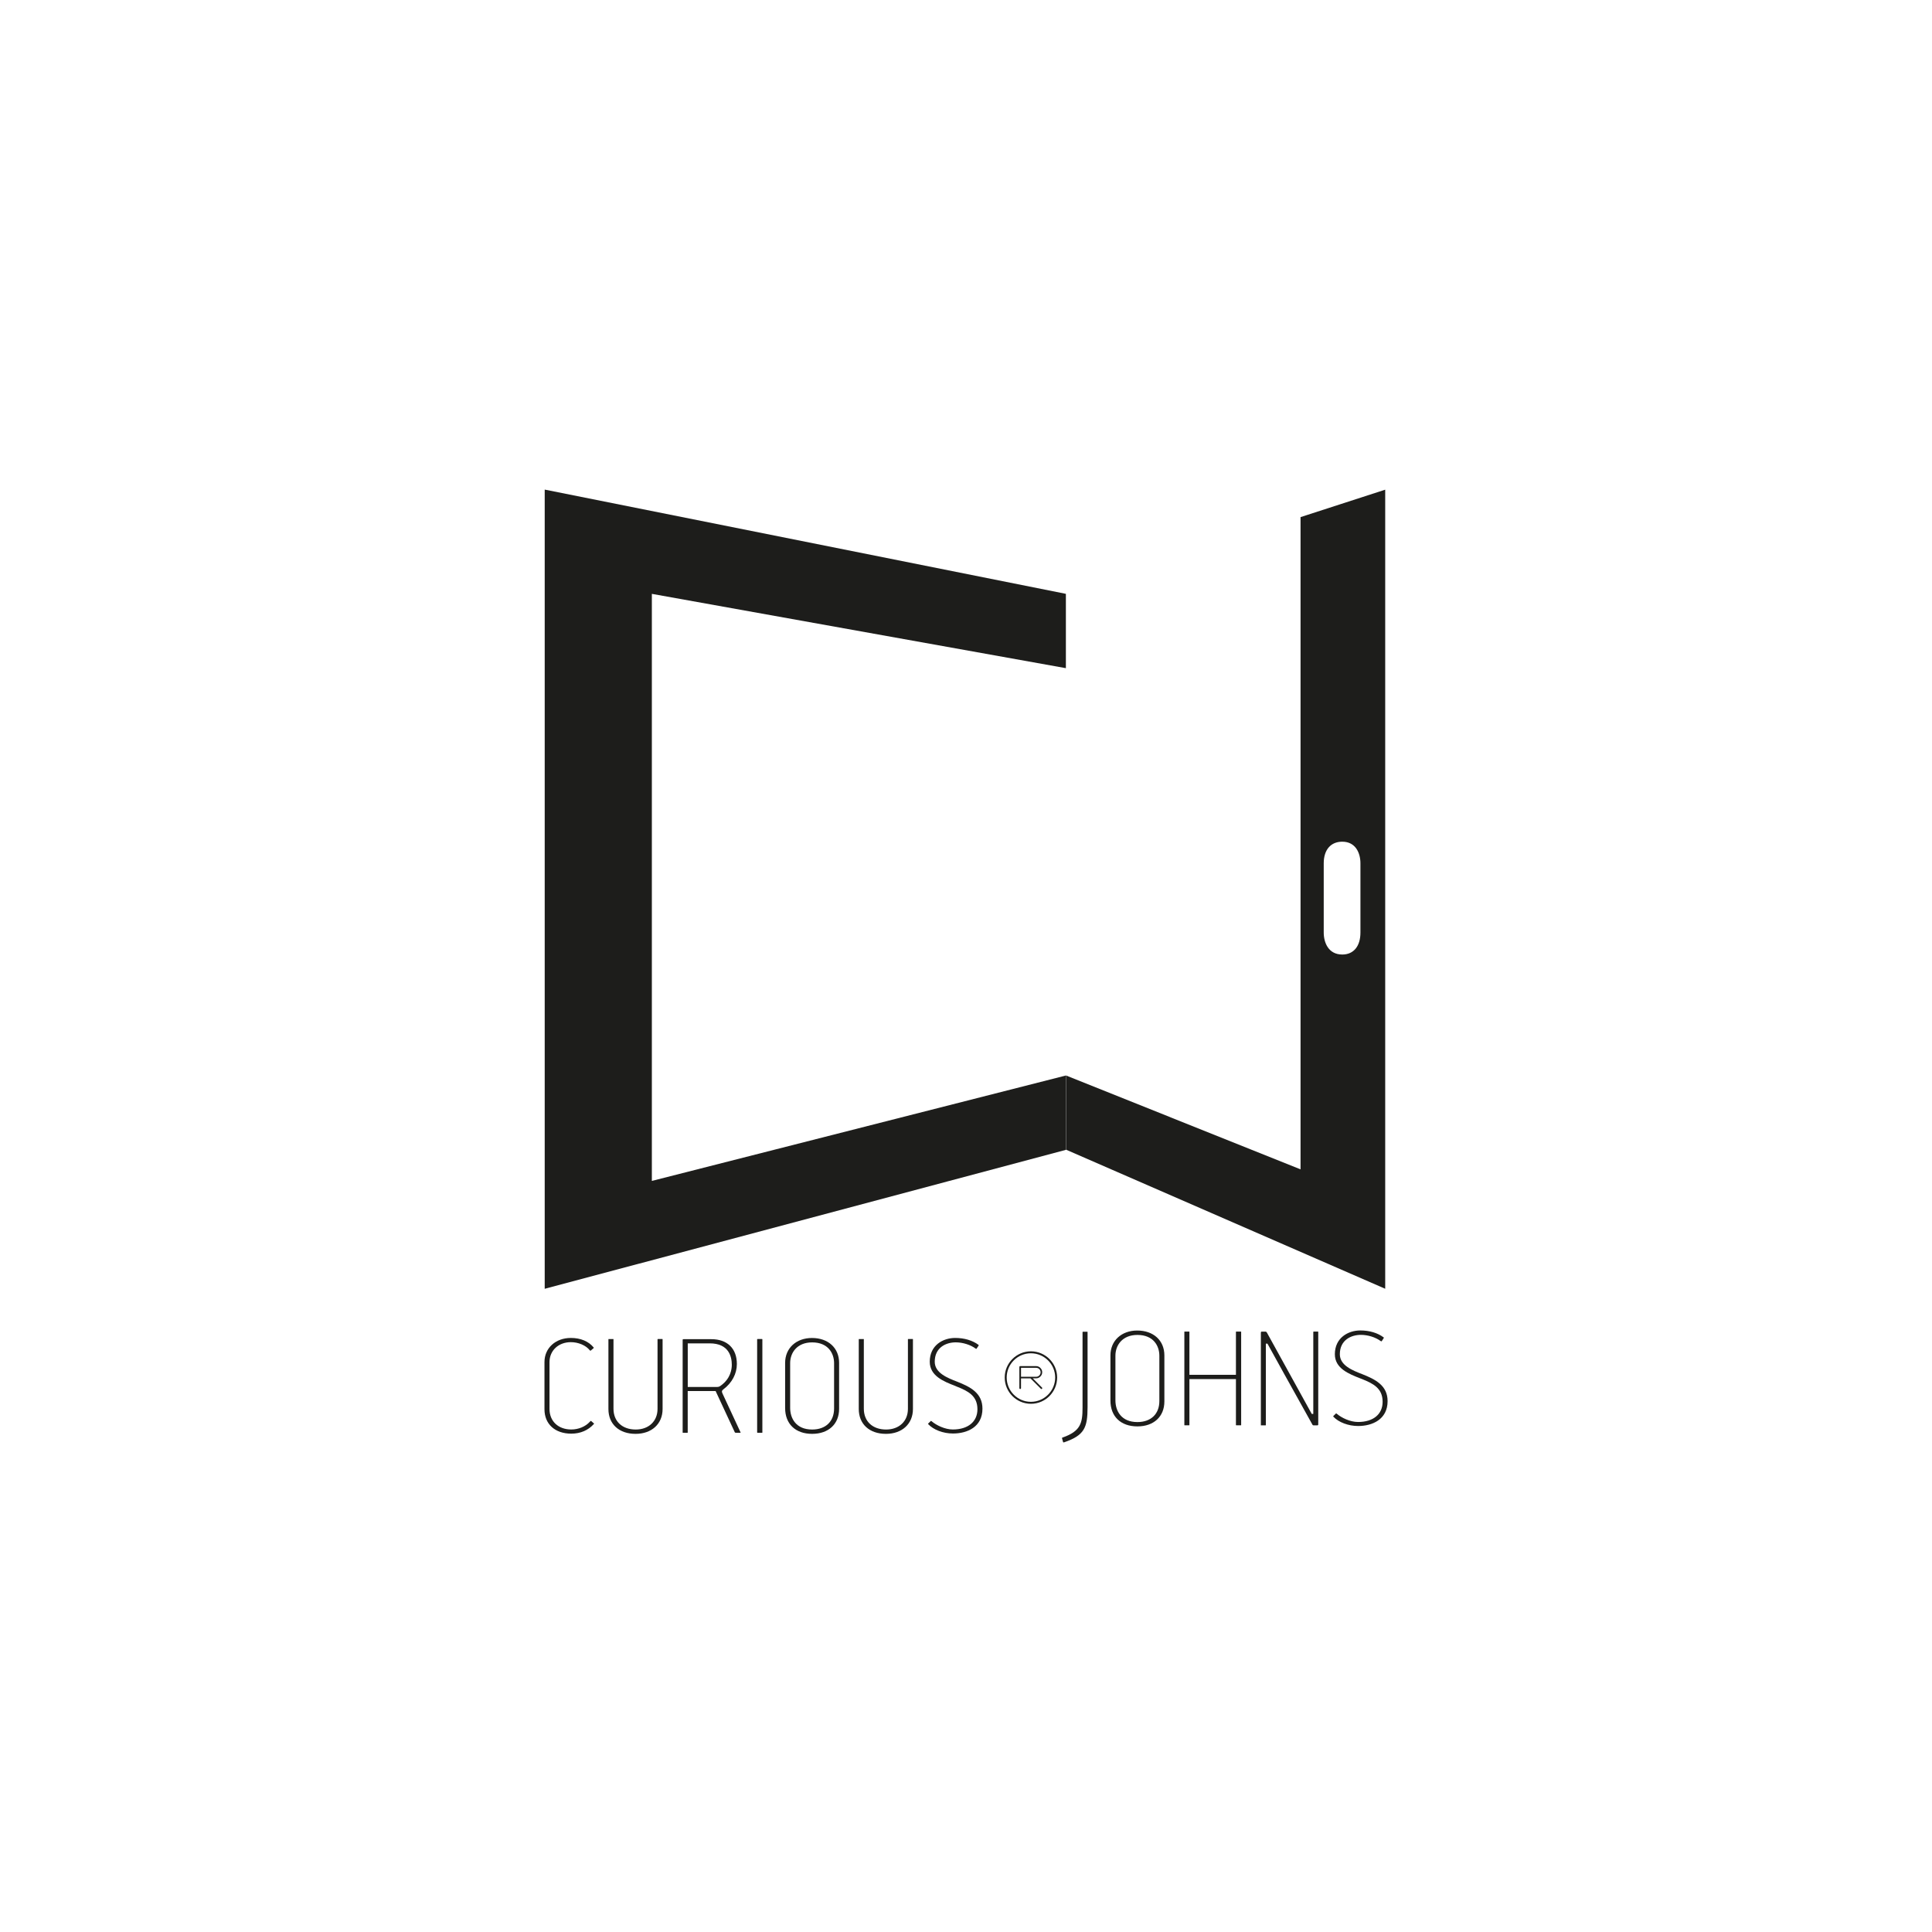 <?xml version="1.0" encoding="utf-8"?>
<!-- Generator: Adobe Illustrator 16.0.0, SVG Export Plug-In . SVG Version: 6.00 Build 0)  -->
<!DOCTYPE svg PUBLIC "-//W3C//DTD SVG 1.1//EN" "http://www.w3.org/Graphics/SVG/1.1/DTD/svg11.dtd">
<svg version="1.1" id="Layer_1" xmlns="http://www.w3.org/2000/svg" xmlns:xlink="http://www.w3.org/1999/xlink" x="0px" y="0px"
	 width="50px" height="50px" viewBox="0 0 50 50" enable-background="new 0 0 50 50" xml:space="preserve">
<rect fill="none" width="50" height="50"/>
<g>
	<g>
		<polygon fill="#1D1D1B" points="16.87,15.369 16.87,30.562 27.585,27.834 27.585,29.758 14.097,33.354 14.097,12.671 
			27.585,15.369 27.585,17.292 		"/>
	</g>
	<path fill="#1D1D1B" d="M33.658,13.383v16.88l-6.07-2.43v1.92l8.261,3.6v-20.68L33.658,13.383z M35.208,24.133
		c0,0.36-0.18,0.57-0.47,0.57c-0.36,0-0.48-0.31-0.48-0.57v-1.79c0-0.35,0.181-0.56,0.48-0.56c0.35,0,0.47,0.3,0.47,0.56V24.133z"/>
	<g>
		<g>
			<g>
				<path fill="#1D1D1B" d="M15.363,36.832l-0.06-0.053c-0.007-0.004-0.01-0.006-0.011-0.006c-0.004,0-0.011,0.004-0.028,0.023
					c-0.116,0.127-0.296,0.199-0.479,0.199c-0.337,0-0.564-0.213-0.564-0.531v-1.211c0-0.301,0.232-0.518,0.553-0.518
					c0.195,0,0.391,0.084,0.488,0.209c0.007,0.008,0.015,0.012,0.02,0.012c0.001,0,0.003,0,0.005-0.002l0.073-0.062
					c0.012-0.012,0.006-0.018,0.003-0.02c-0.13-0.16-0.339-0.246-0.589-0.246c-0.396,0-0.683,0.262-0.683,0.623v1.223
					c0,0.383,0.272,0.631,0.694,0.631c0.235,0,0.438-0.086,0.584-0.25c0.007-0.006,0.008-0.01,0.008-0.01
					C15.376,36.844,15.375,36.842,15.363,36.832z"/>
			</g>
			<g>
				<path fill="#1D1D1B" d="M17.14,34.654h-0.111c-0.008,0-0.011,0.002-0.011,0.002c-0.001,0-0.001,0.002-0.001,0.006v1.799
					c0,0.32-0.228,0.535-0.564,0.535c-0.35,0-0.576-0.211-0.576-0.539v-1.795c0-0.008-0.001-0.008-0.007-0.008h-0.112
					c-0.007,0-0.01,0.002-0.011,0.002c0,0-0.001,0.002-0.001,0.006v1.803c0,0.391,0.276,0.643,0.703,0.643
					c0.418,0,0.699-0.258,0.699-0.643v-1.803C17.147,34.654,17.146,34.654,17.14,34.654z"/>
			</g>
			<g>
				<path fill="#1D1D1B" d="M19.164,37.066L18.7,36.068c-0.03-0.059-0.016-0.084,0.025-0.115c0.22-0.166,0.345-0.402,0.345-0.652
					c0-0.402-0.247-0.643-0.659-0.643h-0.724c-0.012,0-0.02,0.006-0.02,0.016v2.402c-0.001,0.002,0.002,0.004,0.012,0.004h0.111
					c0.004,0,0.007-0.002,0.007-0.002s0.001-0.002,0.001-0.006V36h0.722l0.489,1.051c0.009,0.023,0.012,0.029,0.045,0.029h0.1
					c0.01,0,0.013-0.004,0.013-0.004S19.168,37.072,19.164,37.066z M18.547,35.895h-0.748v-1.129h0.568
					c0.498,0,0.572,0.348,0.572,0.555c0,0.121-0.035,0.352-0.272,0.529C18.621,35.887,18.597,35.895,18.547,35.895z"/>
			</g>
			<g>
				<path fill="#1D1D1B" d="M19.719,34.654h-0.112c-0.008,0-0.01,0.002-0.011,0.002c0,0-0.001,0.002-0.001,0.006v2.41
					c0,0.002,0,0.008,0.012,0.008h0.112c0.011,0,0.011-0.002,0.011-0.008v-2.41C19.729,34.656,19.726,34.654,19.719,34.654z"/>
			</g>
			<g>
				<path fill="#1D1D1B" d="M21.014,34.627c-0.41,0-0.695,0.264-0.695,0.643v1.17c0,0.412,0.268,0.668,0.699,0.668
					c0.425,0,0.698-0.254,0.698-0.646V35.27C21.716,34.885,21.434,34.627,21.014,34.627z M21.586,36.451
					c0,0.338-0.219,0.545-0.568,0.545c-0.419,0-0.569-0.291-0.569-0.562v-1.156c0-0.268,0.177-0.537,0.569-0.537
					c0.419,0,0.568,0.289,0.568,0.537V36.451z"/>
			</g>
			<g>
				<path fill="#1D1D1B" d="M23.62,34.654h-0.112c-0.007,0-0.01,0.002-0.011,0.002c0,0,0,0.002,0,0.006v1.799
					c0,0.32-0.228,0.535-0.565,0.535c-0.35,0-0.576-0.211-0.576-0.539v-1.795c0-0.008-0.001-0.008-0.007-0.008h-0.112
					c-0.007,0-0.011,0.002-0.011,0.002s-0.001,0.002-0.001,0.006v1.803c0,0.391,0.276,0.643,0.703,0.643
					c0.418,0,0.699-0.258,0.699-0.643v-1.803C23.627,34.654,23.626,34.654,23.62,34.654z"/>
			</g>
			<g>
				<path fill="#1D1D1B" d="M24.768,35.756c-0.244-0.094-0.577-0.223-0.577-0.514c0-0.371,0.293-0.502,0.544-0.502
					c0.179,0,0.381,0.062,0.513,0.16c0.007,0.006,0.013,0.008,0.018,0.008c0.001,0,0.004,0,0.008-0.006l0.049-0.072
					c0.005-0.01,0.008-0.016,0.008-0.018c0,0-0.001-0.002-0.006-0.006c-0.155-0.117-0.37-0.18-0.604-0.18
					c-0.318,0-0.659,0.191-0.659,0.615c0,0.369,0.364,0.512,0.656,0.625l0.046,0.02c0.291,0.115,0.532,0.238,0.532,0.586
					c0,0.322-0.244,0.523-0.637,0.523c-0.203,0-0.427-0.109-0.548-0.213c-0.013-0.01-0.016-0.01-0.017-0.01c0,0-0.003,0-0.012,0.01
					l-0.052,0.051c-0.011,0.01-0.014,0.016-0.014,0.018c0,0,0.001,0.002,0.006,0.006c0.136,0.146,0.387,0.242,0.641,0.242
					c0.369,0,0.763-0.168,0.763-0.643C25.426,36.051,25.114,35.893,24.768,35.756z"/>
			</g>
		</g>
		<g>
			<g>
				<path fill="#1D1D1B" d="M28.132,34.465h-0.103c-0.01,0-0.013,0.004-0.013,0.012v1.955c0,0.4-0.051,0.607-0.513,0.77
					c-0.021,0.008-0.021,0.008-0.016,0.027l0.024,0.088c0.003,0.01,0.006,0.012,0.014,0.012c0.004,0,0.01,0,0.014-0.002
					c0.523-0.18,0.607-0.375,0.607-0.912v-1.938C28.147,34.471,28.147,34.465,28.132,34.465z"/>
			</g>
			<g>
				<path fill="#1D1D1B" d="M29.431,34.434c-0.408,0-0.693,0.264-0.693,0.643v1.17c0,0.412,0.267,0.668,0.698,0.668
					c0.424,0,0.698-0.254,0.698-0.646v-1.191C30.134,34.691,29.852,34.434,29.431,34.434z M30.004,36.26
					c0,0.334-0.218,0.543-0.568,0.543c-0.42,0-0.569-0.291-0.569-0.562v-1.156c0-0.268,0.177-0.537,0.569-0.537
					c0.42,0,0.568,0.289,0.568,0.537V36.26z"/>
			</g>
			<g>
				<path fill="#1D1D1B" d="M32.11,34.461h-0.112c-0.012,0-0.012,0.004-0.012,0.008v1.111h-1.204v-1.111
					c0-0.008-0.001-0.008-0.008-0.008h-0.112c-0.011,0-0.011,0-0.011,0.008v2.41c0,0.004,0.001,0.006,0.001,0.006
					s0.003,0.002,0.01,0.002h0.112c0.007,0,0.008-0.002,0.008-0.008v-1.189h1.204v1.189c0,0.002,0,0.008,0.012,0.008h0.116
					c0.005,0,0.007-0.002,0.007-0.008v-2.41C32.121,34.463,32.121,34.461,32.11,34.461z"/>
			</g>
			<g>
				<path fill="#1D1D1B" d="M34.114,34.461c0,0-0.002,0-0.006,0H34c-0.007,0-0.012,0-0.012,0.012v2.119h-0.04l-1.161-2.105
					c-0.01-0.016-0.017-0.025-0.042-0.025h-0.088c-0.014,0-0.026,0.002-0.026,0.031v2.387c0,0.004,0,0.006,0,0.008
					c0-0.002,0.003,0,0.007,0h0.111c0.011,0,0.011-0.002,0.011-0.008v-2.107h0.042l0.005,0.01c0.275,0.502,0.566,1.023,0.848,1.529
					c0.104,0.186,0.207,0.371,0.309,0.555c0.009,0.016,0.014,0.021,0.037,0.021h0.093c0.008,0,0.022-0.004,0.022-0.023v-2.391
					C34.115,34.465,34.114,34.461,34.114,34.461z"/>
			</g>
			<g>
				<path fill="#1D1D1B" d="M35.252,35.562c-0.243-0.094-0.577-0.223-0.577-0.514c0-0.369,0.293-0.502,0.545-0.502
					c0.18,0,0.38,0.062,0.511,0.16c0.008,0.004,0.015,0.008,0.019,0.008c0.002,0,0.005,0,0.01-0.006l0.047-0.072
					c0.006-0.01,0.009-0.016,0.008-0.018c0,0-0.001-0.004-0.006-0.006c-0.155-0.117-0.369-0.18-0.604-0.18
					c-0.316,0-0.659,0.191-0.659,0.615c0,0.369,0.364,0.51,0.656,0.625l0.047,0.018c0.292,0.117,0.533,0.24,0.533,0.588
					c0,0.324-0.243,0.523-0.636,0.523c-0.206,0-0.429-0.109-0.55-0.213c-0.013-0.01-0.016-0.01-0.017-0.01c0,0-0.003,0-0.012,0.01
					l-0.052,0.051c-0.01,0.012-0.013,0.014-0.014,0.018c0,0,0.001,0.002,0.006,0.006c0.136,0.146,0.387,0.242,0.641,0.242
					c0.368,0,0.763-0.17,0.763-0.645C35.91,35.857,35.599,35.699,35.252,35.562z"/>
			</g>
		</g>
		<g>
			<path fill="#1D1D1B" d="M26.974,35.926c0,0.006-0.003,0.01-0.007,0.014c-0.004,0.006-0.009,0.008-0.015,0.008
				s-0.012-0.002-0.015-0.008c-0.001,0-0.002-0.002-0.002-0.002l-0.266-0.266h-0.245v0.254c0,0.006-0.002,0.01-0.006,0.014
				c-0.004,0.006-0.009,0.008-0.016,0.008c-0.005,0-0.01-0.002-0.014-0.008c-0.005-0.004-0.007-0.008-0.007-0.014v-0.549
				c0-0.006,0.002-0.012,0.007-0.016c0.004-0.004,0.009-0.006,0.014-0.006h0.412c0.044,0,0.081,0.016,0.111,0.047
				c0.031,0.031,0.047,0.068,0.047,0.111s-0.016,0.08-0.047,0.111c-0.03,0.031-0.067,0.047-0.111,0.047h-0.086l0.238,0.238
				C26.971,35.914,26.974,35.92,26.974,35.926z M26.815,35.631c0.032,0,0.06-0.012,0.082-0.035c0.022-0.021,0.034-0.049,0.034-0.082
				c0-0.031-0.012-0.059-0.034-0.082c-0.022-0.021-0.05-0.033-0.082-0.033h-0.391v0.232H26.815z"/>
			<path fill="#1D1D1B" d="M26.68,36.33c-0.374,0-0.678-0.305-0.678-0.68c0-0.373,0.304-0.678,0.678-0.678s0.679,0.305,0.679,0.678
				C27.358,36.025,27.054,36.33,26.68,36.33z M26.68,35.023c-0.347,0-0.627,0.281-0.627,0.627s0.28,0.629,0.627,0.629
				c0.346,0,0.628-0.283,0.628-0.629S27.025,35.023,26.68,35.023z"/>
		</g>
	</g>
</g>
</svg>
